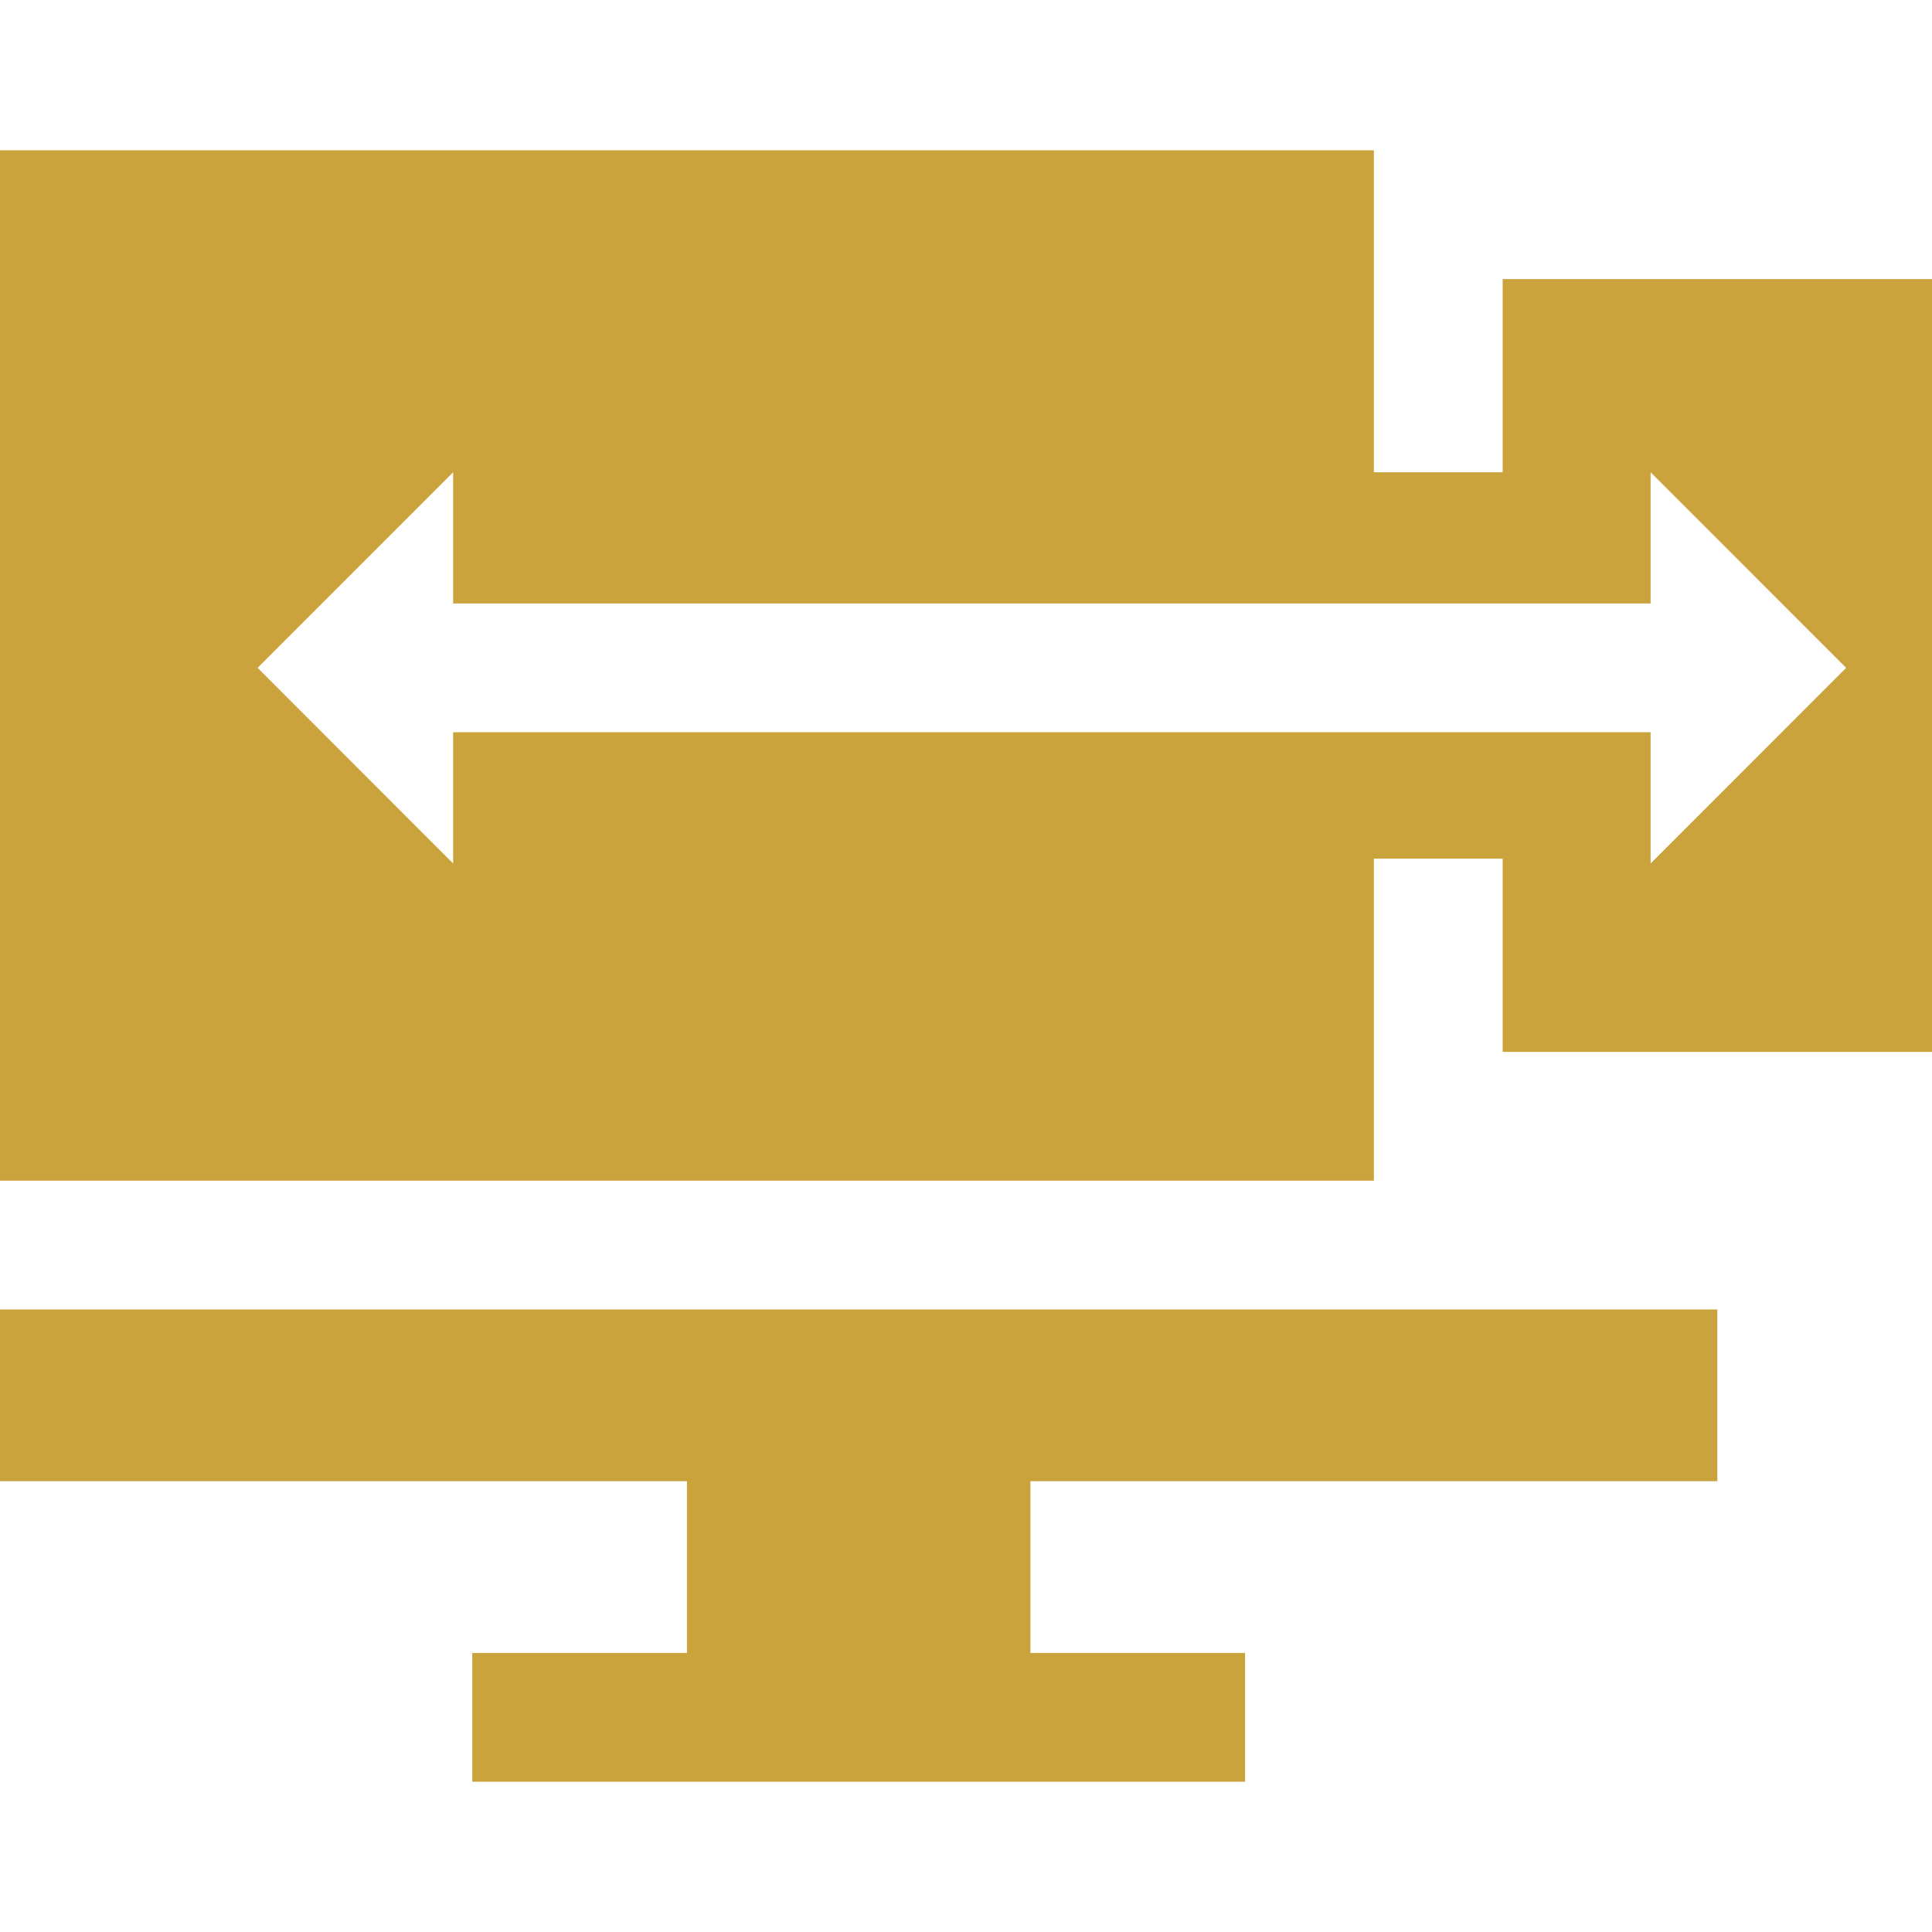 <svg id="SvgjsSvg1001" width="288" height="288" xmlns="http://www.w3.org/2000/svg" version="1.1" xmlns:xlink="http://www.w3.org/1999/xlink" xmlns:svgjs="http://svgjs.com/svgjs"><defs id="SvgjsDefs1002"></defs><g id="SvgjsG1008"><svg xmlns="http://www.w3.org/2000/svg" enable-background="new 0 0 512 512" viewBox="0 0 512 512" width="288" height="288"><polygon points="455.111 392.533 455.111 347.022 0 347.022 0 392.533 182.044 392.533 182.044 438.044 125.156 438.044 125.156 472.178 329.956 472.178 329.956 438.044 273.067 438.044 273.067 392.533" fill="#caa33d" class="color000 svgShape"></polygon><path d="M398.222,73.956v51.2h-34.133V39.822H0v273.067h364.089v-85.333h34.133v51.2H512v-204.8H398.222z M437.428,228.826
			v-34.772H120.083v34.772l-51.817-51.842l51.817-51.829v34.767h317.344v-34.767l51.817,51.829L437.428,228.826z" fill="#caa33d" class="color000 svgShape"></path></svg></g></svg>